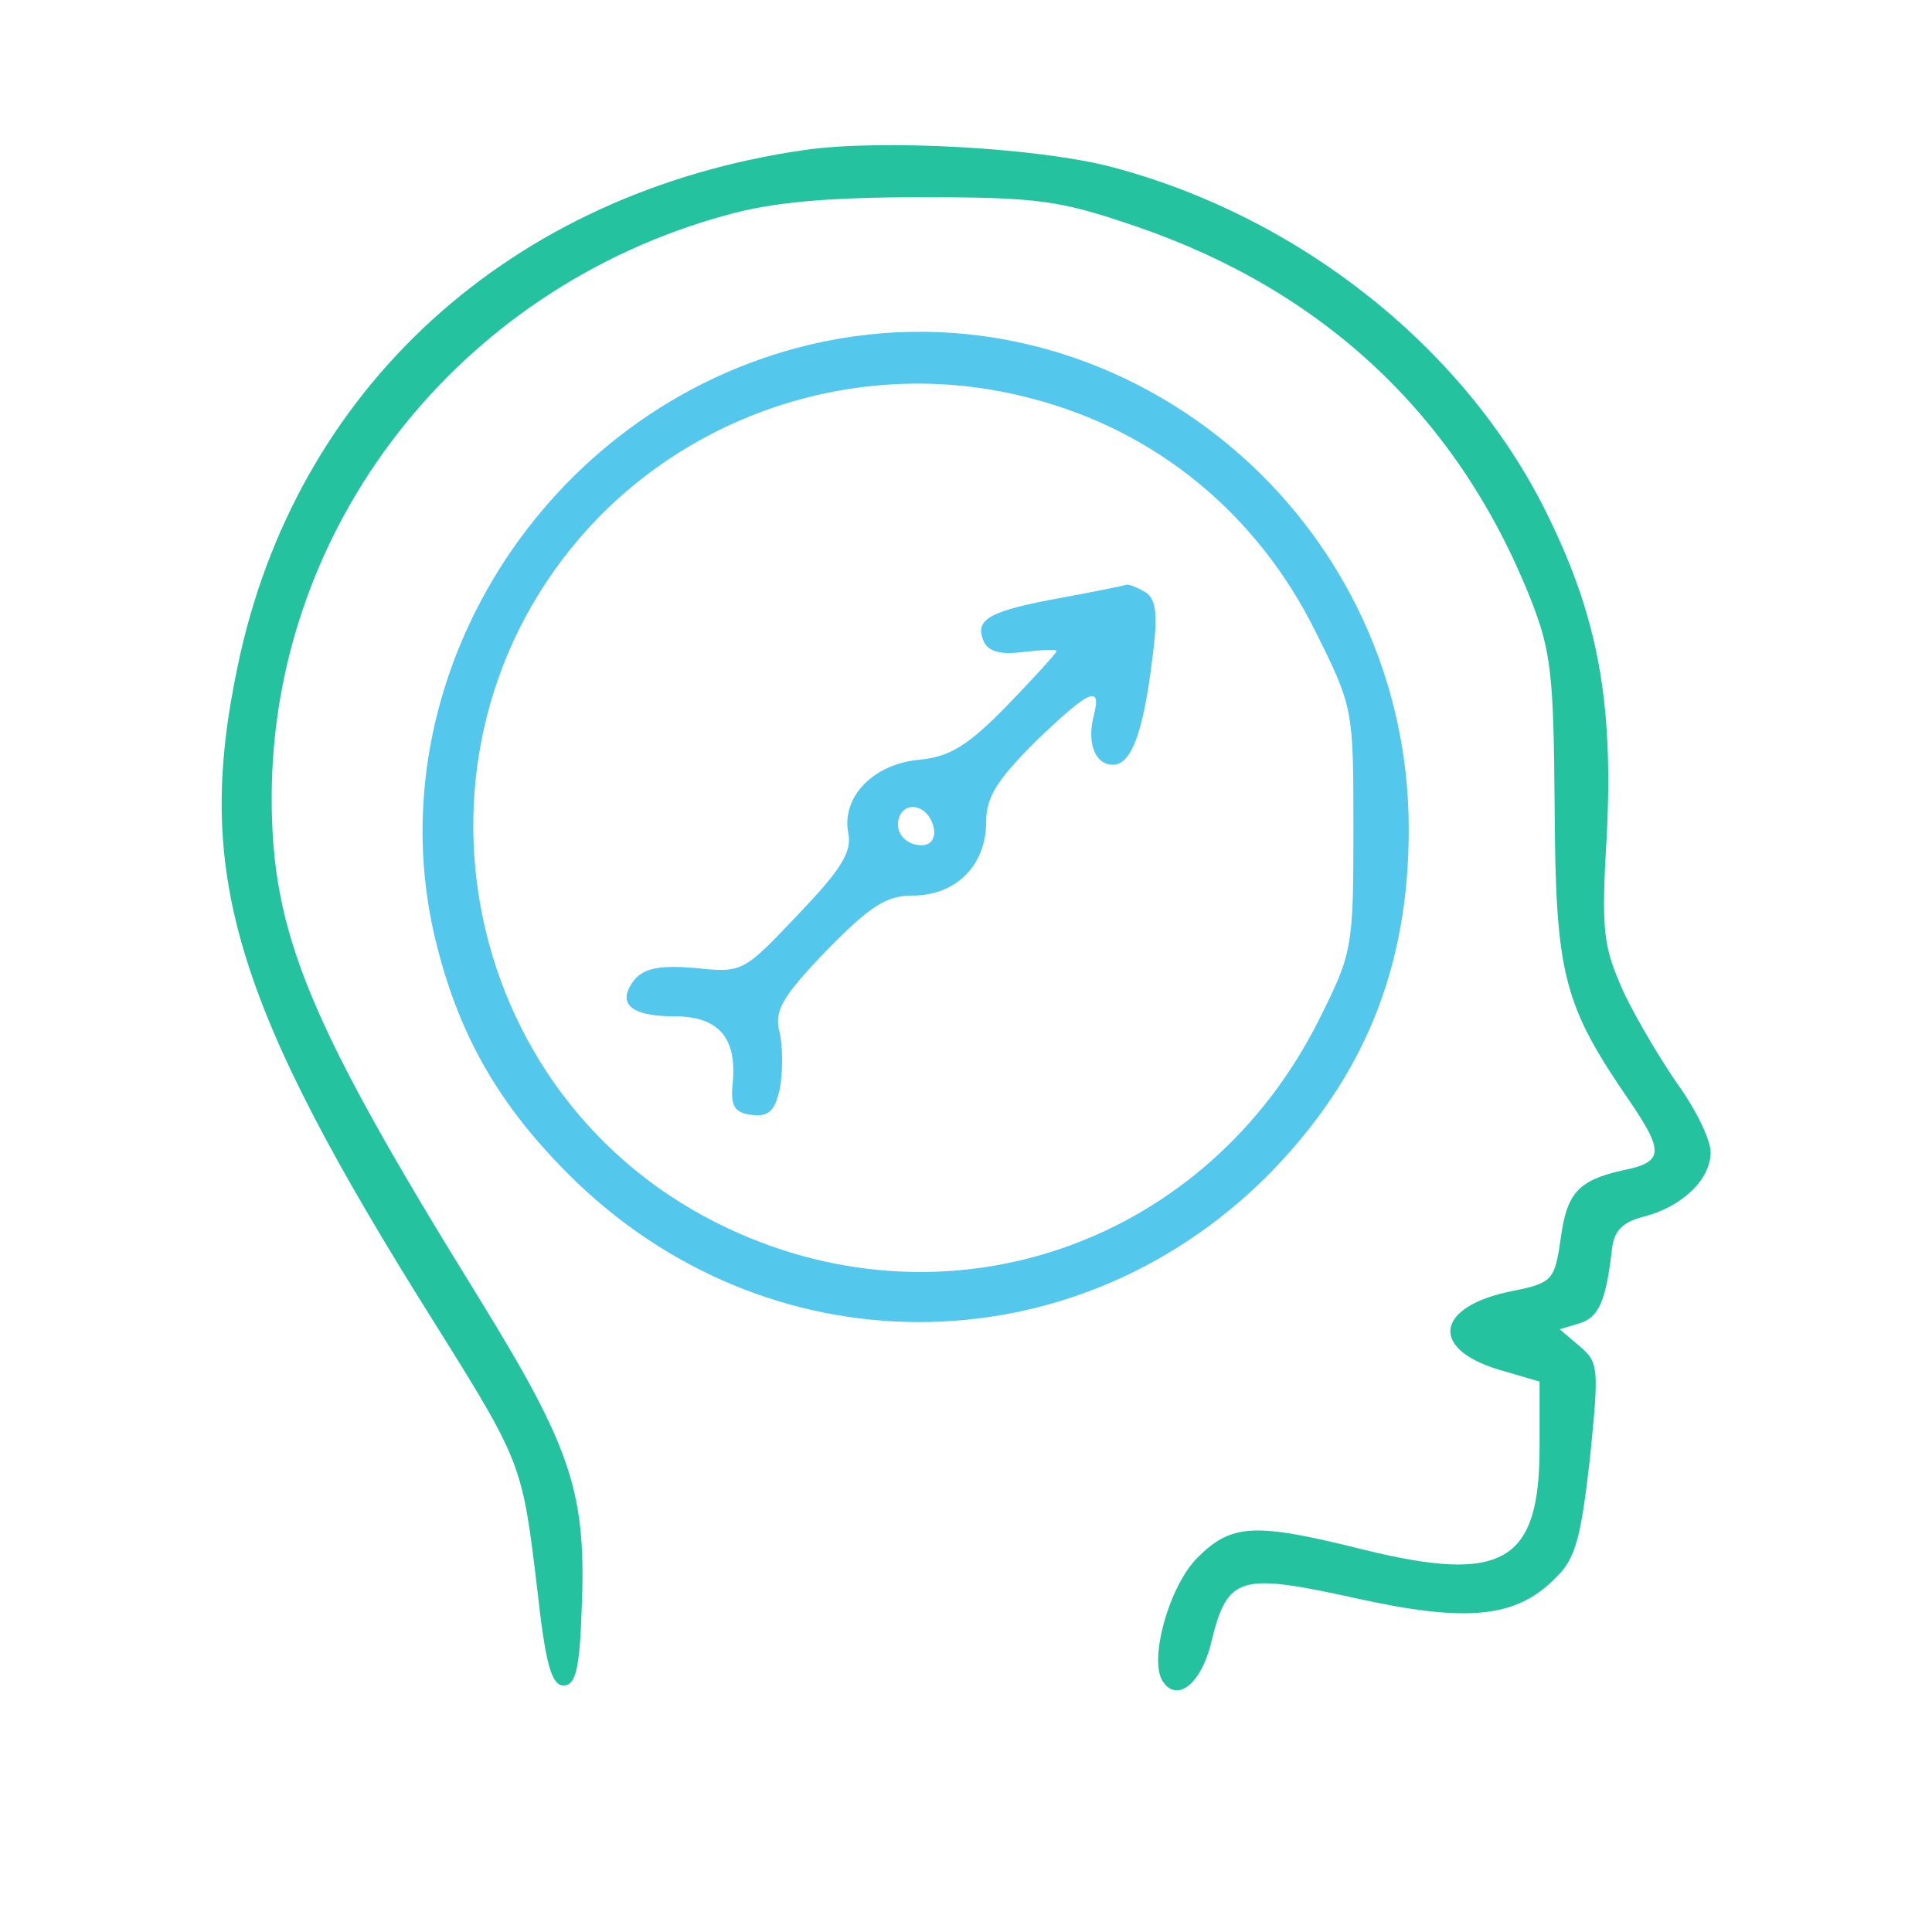 <?xml version="1.0" standalone="no"?>
<!DOCTYPE svg PUBLIC "-//W3C//DTD SVG 20010904//EN"
 "http://www.w3.org/TR/2001/REC-SVG-20010904/DTD/svg10.dtd">
<svg version="1.0" xmlns="http://www.w3.org/2000/svg"
 width="192pt" height="192pt" viewBox="0 0 192 192"
 preserveAspectRatio="xMidYMid meet">

<g transform="translate(0,192) scale(0.1,-0.1)"
fill="#000000" stroke="none">
<path fill="#25C2A0" d="M800 1771 c-293 -42 -507 -237 -564 -514 -43 -205 -4 -334 196 -652
87 -139 87 -140 102 -265 8 -73 14 -95 26 -95 12 0 16 16 18 74 5 117 -9 160
-102 311 -169 273 -206 362 -206 497 0 269 185 506 451 579 46 13 101 18 194
18 117 0 138 -3 214 -29 187 -64 320 -189 392 -370 21 -53 23 -77 24 -210 1
-165 9 -194 75 -290 34 -50 33 -60 -7 -68 -45 -10 -56 -23 -62 -68 -6 -41 -8
-44 -48 -52 -76 -15 -83 -57 -14 -78 l41 -12 0 -66 c0 -114 -37 -135 -175
-101 -108 27 -131 26 -165 -8 -28 -28 -48 -100 -35 -122 14 -23 39 -4 49 39
16 65 28 68 142 43 112 -25 161 -20 200 20 20 19 25 40 34 118 9 90 9 96 -10
112 l-20 17 20 6 c19 6 26 22 32 74 2 18 11 27 32 32 38 10 66 37 66 64 0 12
-14 41 -31 65 -17 24 -42 66 -55 93 -21 47 -23 60 -17 161 6 128 -9 211 -57
310 -80 167 -246 300 -435 350 -72 19 -228 28 -305 17z"/>
<path fill="#54C7EC" d="M791 1574 c-260 -70 -423 -342 -356 -597 23 -89 62 -156 130 -224
195 -195 499 -196 694 -2 96 97 141 206 141 345 0 322 -303 560 -609 478z
m234 -50 c124 -32 225 -115 283 -233 37 -74 37 -77 37 -195 0 -118 -1 -123
-34 -189 -111 -222 -365 -312 -587 -208 -274 128 -340 490 -129 707 111 113
276 159 430 118z"/>
<path fill="#54C7EC" d="M1055 1326 c-71 -13 -86 -21 -78 -42 4 -11 16 -15 39 -12 19 2 34 3
34 1 0 -2 -22 -26 -49 -54 -39 -40 -57 -51 -87 -54 -46 -4 -78 -37 -71 -73 4
-19 -8 -37 -50 -81 -54 -57 -55 -58 -102 -53 -34 3 -50 0 -60 -11 -19 -24 -5
-37 39 -37 44 0 63 -21 58 -68 -2 -21 2 -28 19 -30 16 -2 23 3 28 26 3 16 3
41 0 55 -6 22 1 35 46 82 44 45 60 55 86 55 43 0 73 30 73 73 0 25 11 42 49
80 54 52 66 57 58 26 -7 -27 1 -49 19 -49 18 0 30 31 39 104 6 45 4 60 -6 67
-8 5 -16 8 -19 8 -3 -1 -32 -7 -65 -13z m-127 -229 c2 -10 -3 -17 -12 -17 -18
0 -29 16 -21 31 9 14 29 6 33 -14z"/>
</g>
</svg>